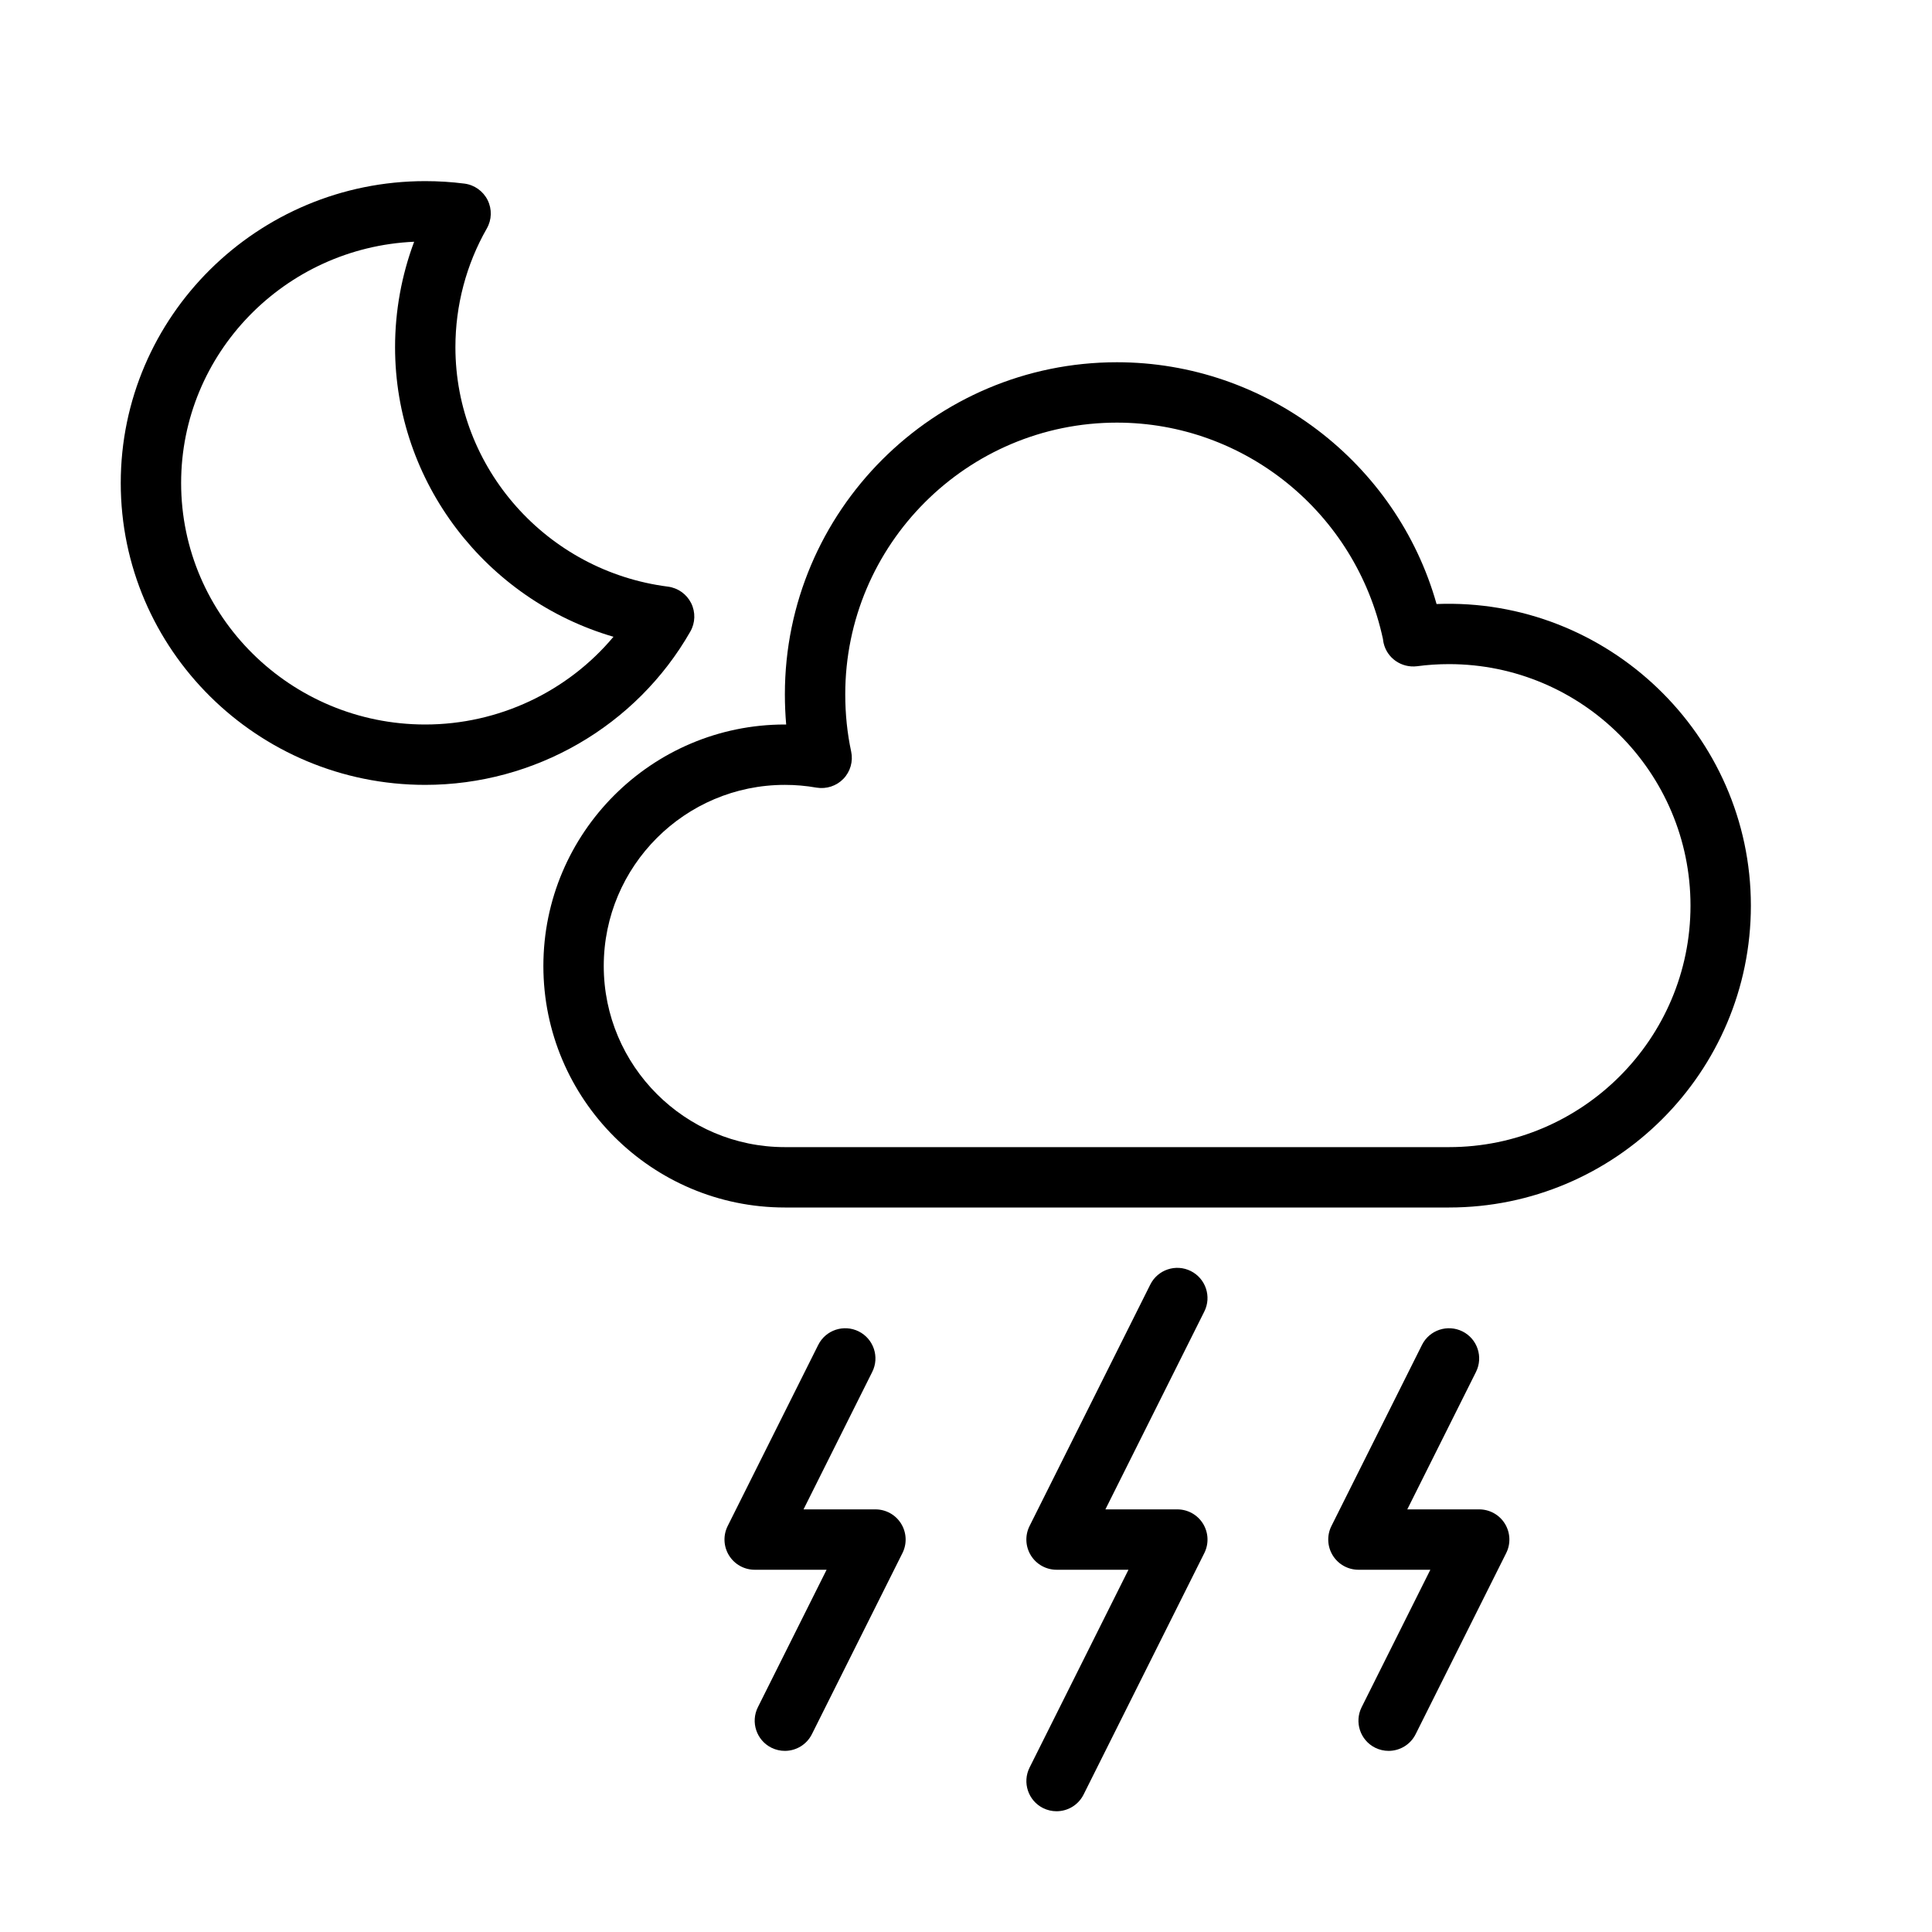 <?xml version="1.0" encoding="UTF-8" standalone="no"?>
<svg width="64px" height="64px" viewBox="0 0 64 64" version="1.1" xmlns="http://www.w3.org/2000/svg" xmlns:xlink="http://www.w3.org/1999/xlink">
    <!-- Generator: Sketch 3.7.2 (28276) - http://www.bohemiancoding.com/sketch -->
    <title>wea-night-lightning-2</title>
    <desc>Created with Sketch.</desc>
    <defs></defs>
    <g id="64px-Line" stroke="none" stroke-width="1" fill="none" fill-rule="evenodd">
        <g id="wea-night-lightning-2"></g>
        <path d="M47.588,20.009 C46.266,15.323 41.935,12 37,12 C30.935,12 26,16.935 26,23 C26,23.337 26.015,23.671 26.043,24 L26,24 C21.589,24 18,27.589 18,32 C18,36.411 21.589,40 26,40 L48,40 C53.514,40 58,35.514 58,30 C58,24.35 53.253,19.785 47.588,20.009 L47.588,20.009 Z M48,38 L26,38 C22.691,38 20,35.309 20,32 C20,28.691 22.691,26 26,26 C26.351,26 26.703,26.03 27.045,26.091 C27.374,26.146 27.708,26.038 27.939,25.799 C28.169,25.56 28.266,25.221 28.196,24.896 C28.066,24.292 28,23.654 28,23 C28,18.037 32.038,14 37,14 C41.226,14 44.91,16.977 45.813,21.172 C45.817,21.216 45.824,21.26 45.834,21.303 C45.95,21.806 46.428,22.132 46.94,22.07 C47.288,22.023 47.644,22 48,22 C52.411,22 56,25.589 56,30 C56,34.411 52.411,38 48,38 L48,38 Z" id="Shape" fill="#000000"></path>
        <path d="M22.868,20.921 C23.034,20.631 23.044,20.277 22.895,19.979 C22.746,19.681 22.458,19.476 22.127,19.433 C18.113,18.92 15.086,15.51 15.086,11.5 C15.086,10.119 15.445,8.761 16.126,7.57 C16.292,7.28 16.302,6.926 16.153,6.628 C16.004,6.33 15.715,6.124 15.384,6.082 C14.955,6.027 14.519,6 14.087,6 C8.525,6 4,10.486 4,16 C4,21.514 8.525,26 14.086,26 C17.714,26 21.079,24.054 22.868,20.921 L22.868,20.921 Z M14.086,24 C9.627,24 6,20.411 6,16 C6,11.711 9.43,8.199 13.719,8.008 C13.303,9.119 13.087,10.303 13.087,11.5 C13.087,15.98 16.105,19.862 20.322,21.094 C18.799,22.913 16.517,24 14.086,24 L14.086,24 Z" id="Shape" fill="#000000"></path>
        <path d="M39.447,42.105 C38.951,41.858 38.353,42.058 38.105,42.552 L34.105,50.552 C33.95,50.862 33.967,51.23 34.149,51.525 C34.331,51.82 34.653,52 35,52 L37.382,52 L34.106,58.553 C33.859,59.047 34.059,59.648 34.553,59.895 C34.697,59.966 34.849,60 34.999,60 C35.366,60 35.719,59.798 35.895,59.447 L39.895,51.447 C40.05,51.137 40.033,50.769 39.851,50.474 C39.669,50.179 39.347,50 39,50 L36.618,50 L39.894,43.447 C40.142,42.953 39.941,42.353 39.447,42.105 L39.447,42.105 Z" id="Shape" fill="#000000"></path>
        <path d="M49,50 L46.618,50 L48.894,45.447 C49.141,44.953 48.941,44.352 48.447,44.105 C47.952,43.859 47.352,44.058 47.105,44.552 L44.105,50.552 C43.95,50.862 43.967,51.23 44.149,51.525 C44.331,51.82 44.653,52 45,52 L47.382,52 L45.106,56.553 C44.859,57.047 45.059,57.648 45.553,57.895 C45.697,57.966 45.849,58 45.999,58 C46.366,58 46.719,57.798 46.895,57.447 L49.895,51.447 C50.05,51.137 50.033,50.769 49.851,50.474 C49.669,50.179 49.347,50 49,50 L49,50 Z" id="Shape" fill="#000000"></path>
        <path d="M28.447,44.105 C27.952,43.859 27.352,44.058 27.105,44.552 L24.105,50.552 C23.95,50.862 23.967,51.23 24.149,51.525 C24.331,51.82 24.653,52 25,52 L27.382,52 L25.106,56.553 C24.859,57.047 25.059,57.648 25.553,57.895 C25.697,57.966 25.849,58 25.999,58 C26.366,58 26.719,57.798 26.895,57.447 L29.895,51.447 C30.05,51.137 30.033,50.769 29.851,50.474 C29.669,50.179 29.347,50 29,50 L26.618,50 L28.894,45.447 C29.142,44.953 28.941,44.353 28.447,44.105 L28.447,44.105 Z" id="Shape" fill="#000000"></path>
    </g>
</svg>